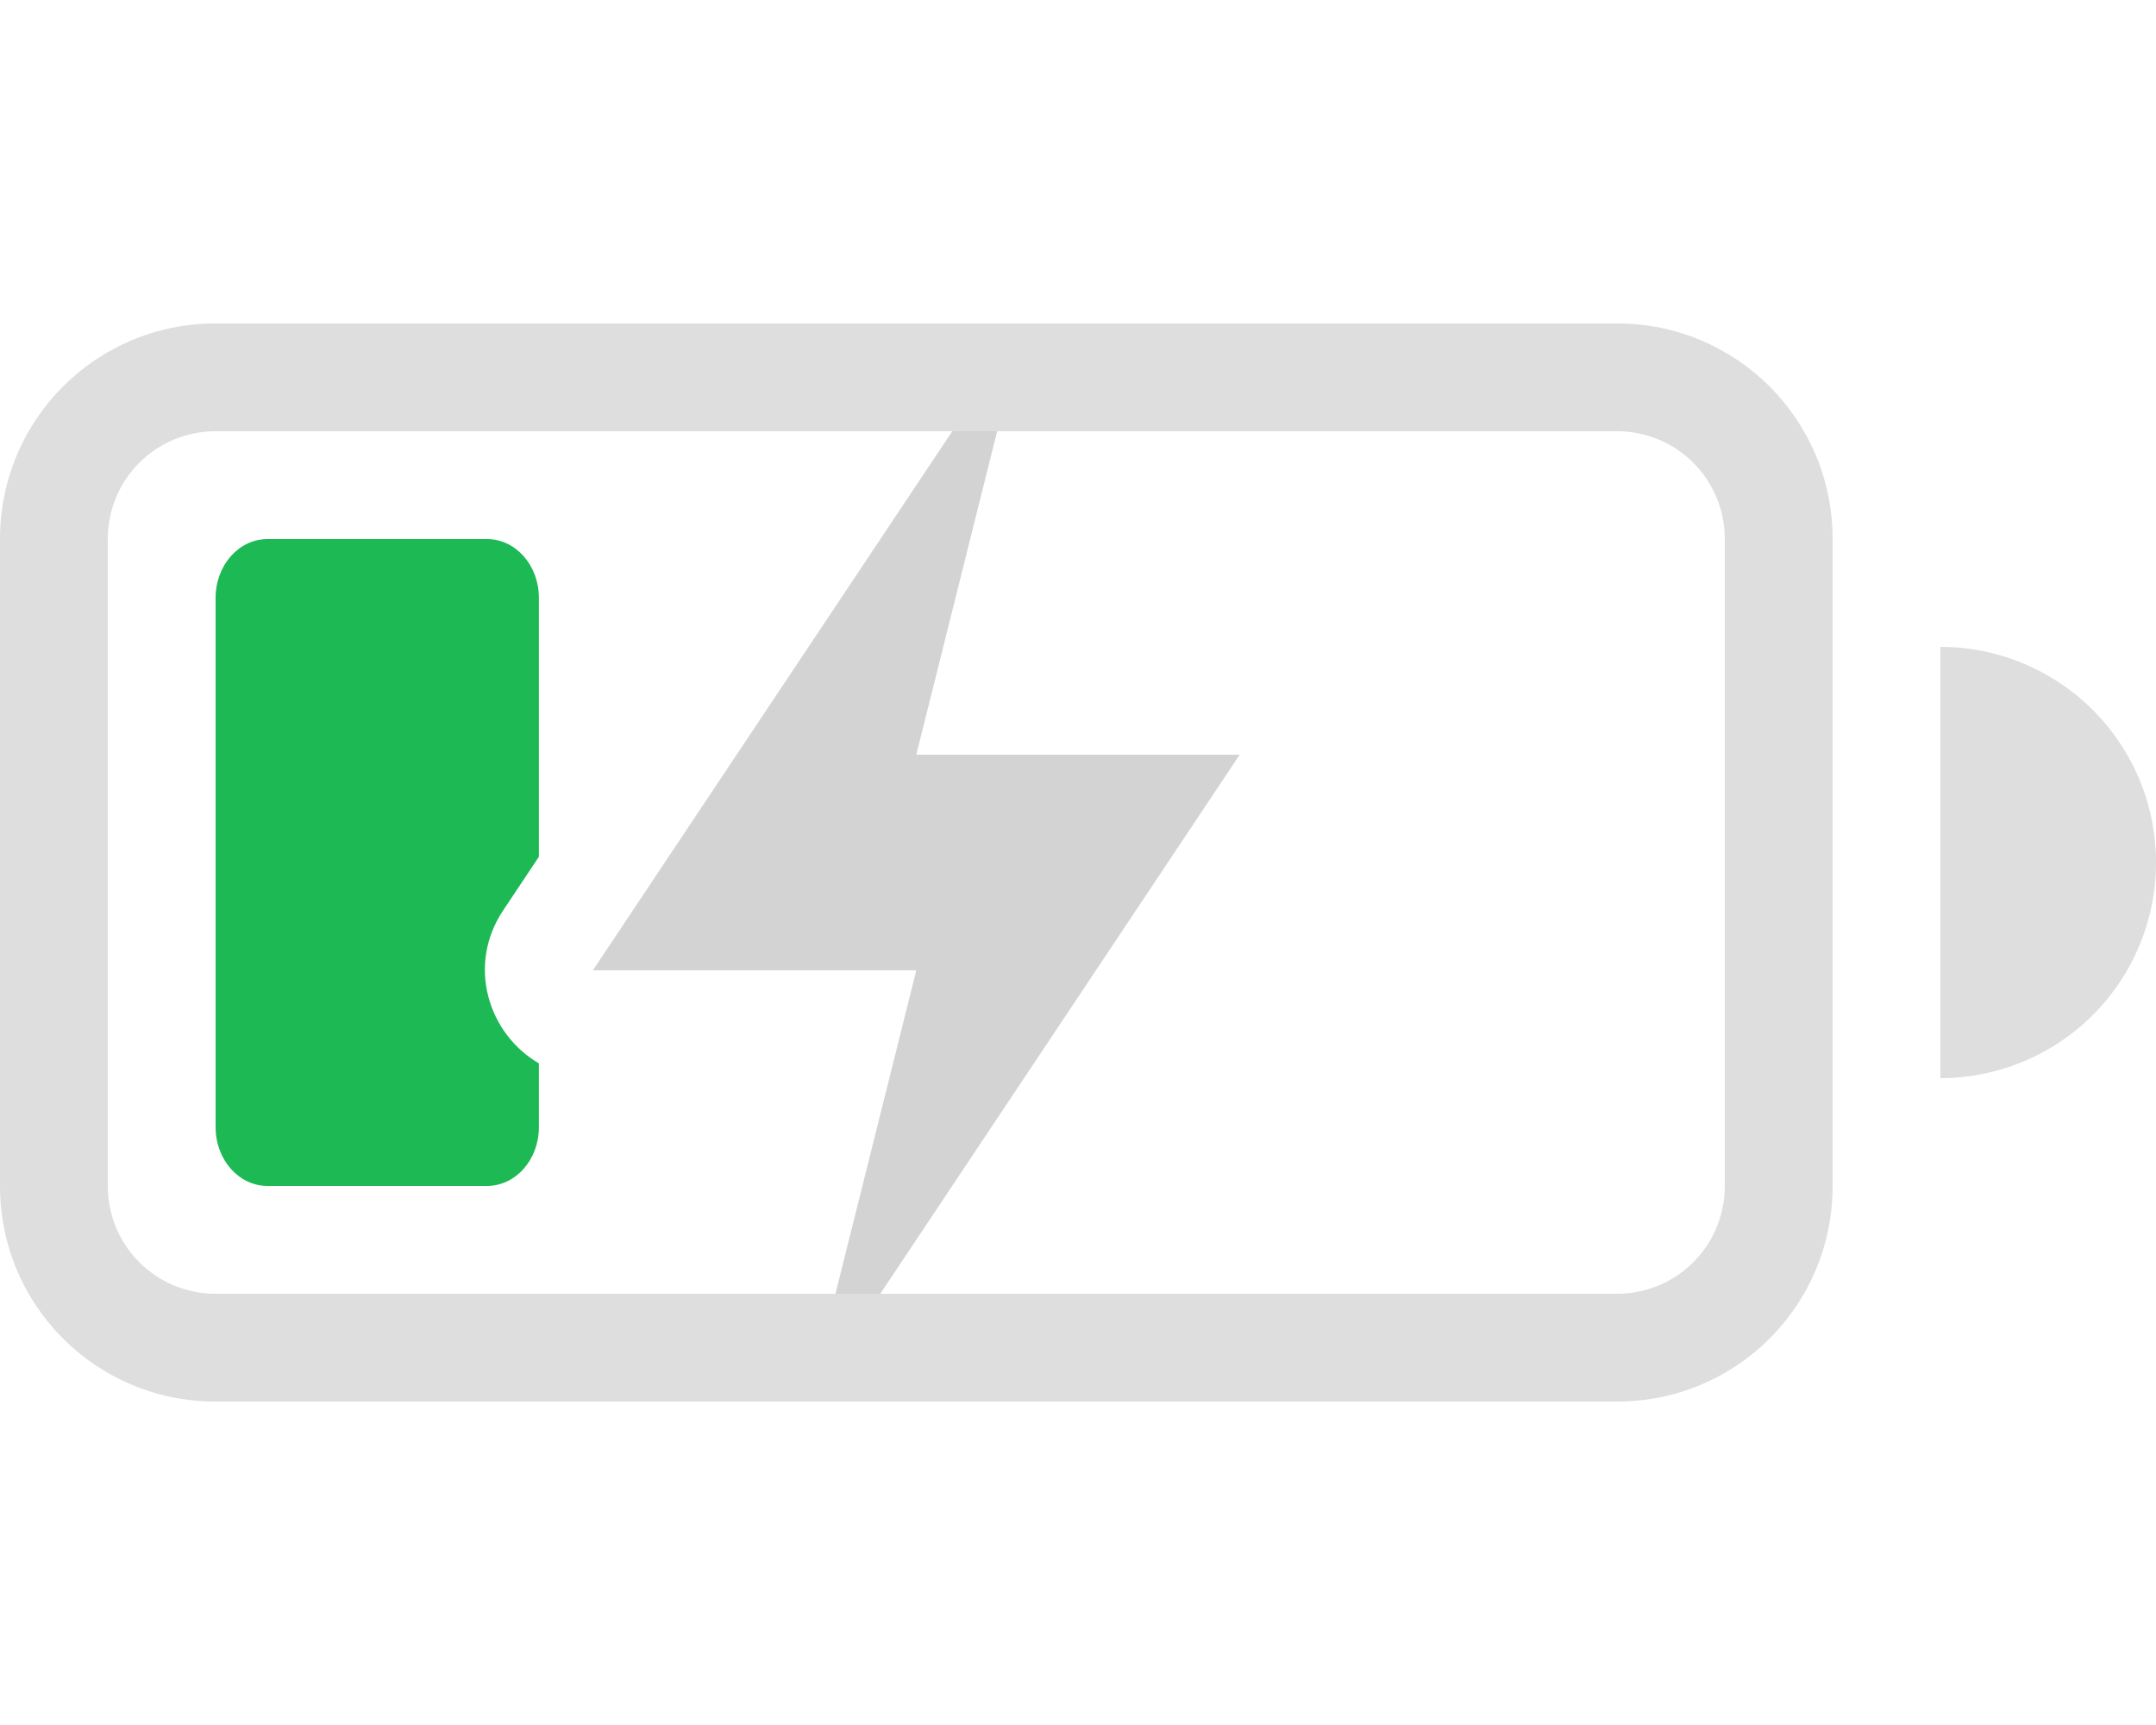 <?xml version="1.0" encoding="UTF-8" standalone="no"?>
<svg
   width="20"
   height="16"
   enable-background="new"
   version="1.1"
   id="svg14"
   sodipodi:docname="battery-020-charging.svg"
   inkscape:version="1.2.2 (b0a8486541, 2022-12-01)"
   xmlns:inkscape="http://www.inkscape.org/namespaces/inkscape"
   xmlns:sodipodi="http://sodipodi.sourceforge.net/DTD/sodipodi-0.dtd"
   xmlns="http://www.w3.org/2000/svg"
   xmlns:svg="http://www.w3.org/2000/svg">
  <defs
     id="defs18" />
  <sodipodi:namedview
     id="namedview16"
     pagecolor="#ffffff"
     bordercolor="#000000"
     borderopacity="0.25"
     inkscape:showpageshadow="2"
     inkscape:pageopacity="0.0"
     inkscape:pagecheckerboard="0"
     inkscape:deskcolor="#d1d1d1"
     showgrid="false"
     inkscape:zoom="38.75829"
     inkscape:cx="0.87723168"
     inkscape:cy="6.7598442"
     inkscape:window-width="1908"
     inkscape:window-height="1039"
     inkscape:window-x="0"
     inkscape:window-y="0"
     inkscape:window-maximized="1"
     inkscape:current-layer="g8" />
  <g
     transform="translate(-1)"
     fill="#dedede"
     id="g12">
    <g
       transform="translate(1)"
       id="g8">
      <path
         d="m2 3c-1.108 0-2 0.892-2 2v6c0 1.108 0.892 2 2 2h13c1.108 0 2-0.892 2-2v-6c0-1.108-0.892-2-2-2zm0 1h13c0.554 0 1 0.446 1 1v6c0 0.554-0.446 1-1 1h-13c-0.554 0-1-0.446-1-1v-6c0-0.554 0.446-1 1-1z"
         enable-background="new"
         fill-rule="evenodd"
         style="paint-order:stroke fill markers"
         id="path2"
         inkscape:label="path2" />
      <path
         d="m18 6v4a2 2 0 0 0 2-2 2 2 0 0 0-2-2z"
         enable-background="new"
         fill-rule="evenodd"
         style="paint-order:stroke fill markers"
         id="path4" />
      <path
         d="m8.834 4-3.334 5h3l-0.75 3h0.416l3.334-5h-3l0.75-3z"
         enable-background="new"
         id="path6"
         style="fill:#d3d3d3;fill-opacity:1" />
    </g>
    <path
       d="m3.482 5c-0.267 0-0.482 0.243-0.482 0.545v4.91c0 0.302 0.215 0.545 0.482 0.545h2.035c0.267 0 0.482-0.243 0.482-0.545v-0.592c-0.47-0.273-0.671-0.91-0.332-1.418l0.332-0.498v-2.402c0-0.302-0.215-0.545-0.482-0.545h-2.035z"
       enable-background="new"
       fill-rule="evenodd"
       style="paint-order:stroke fill markers;fill:#1db954;fill-opacity:1"
       id="path10" />
  </g>
</svg>
